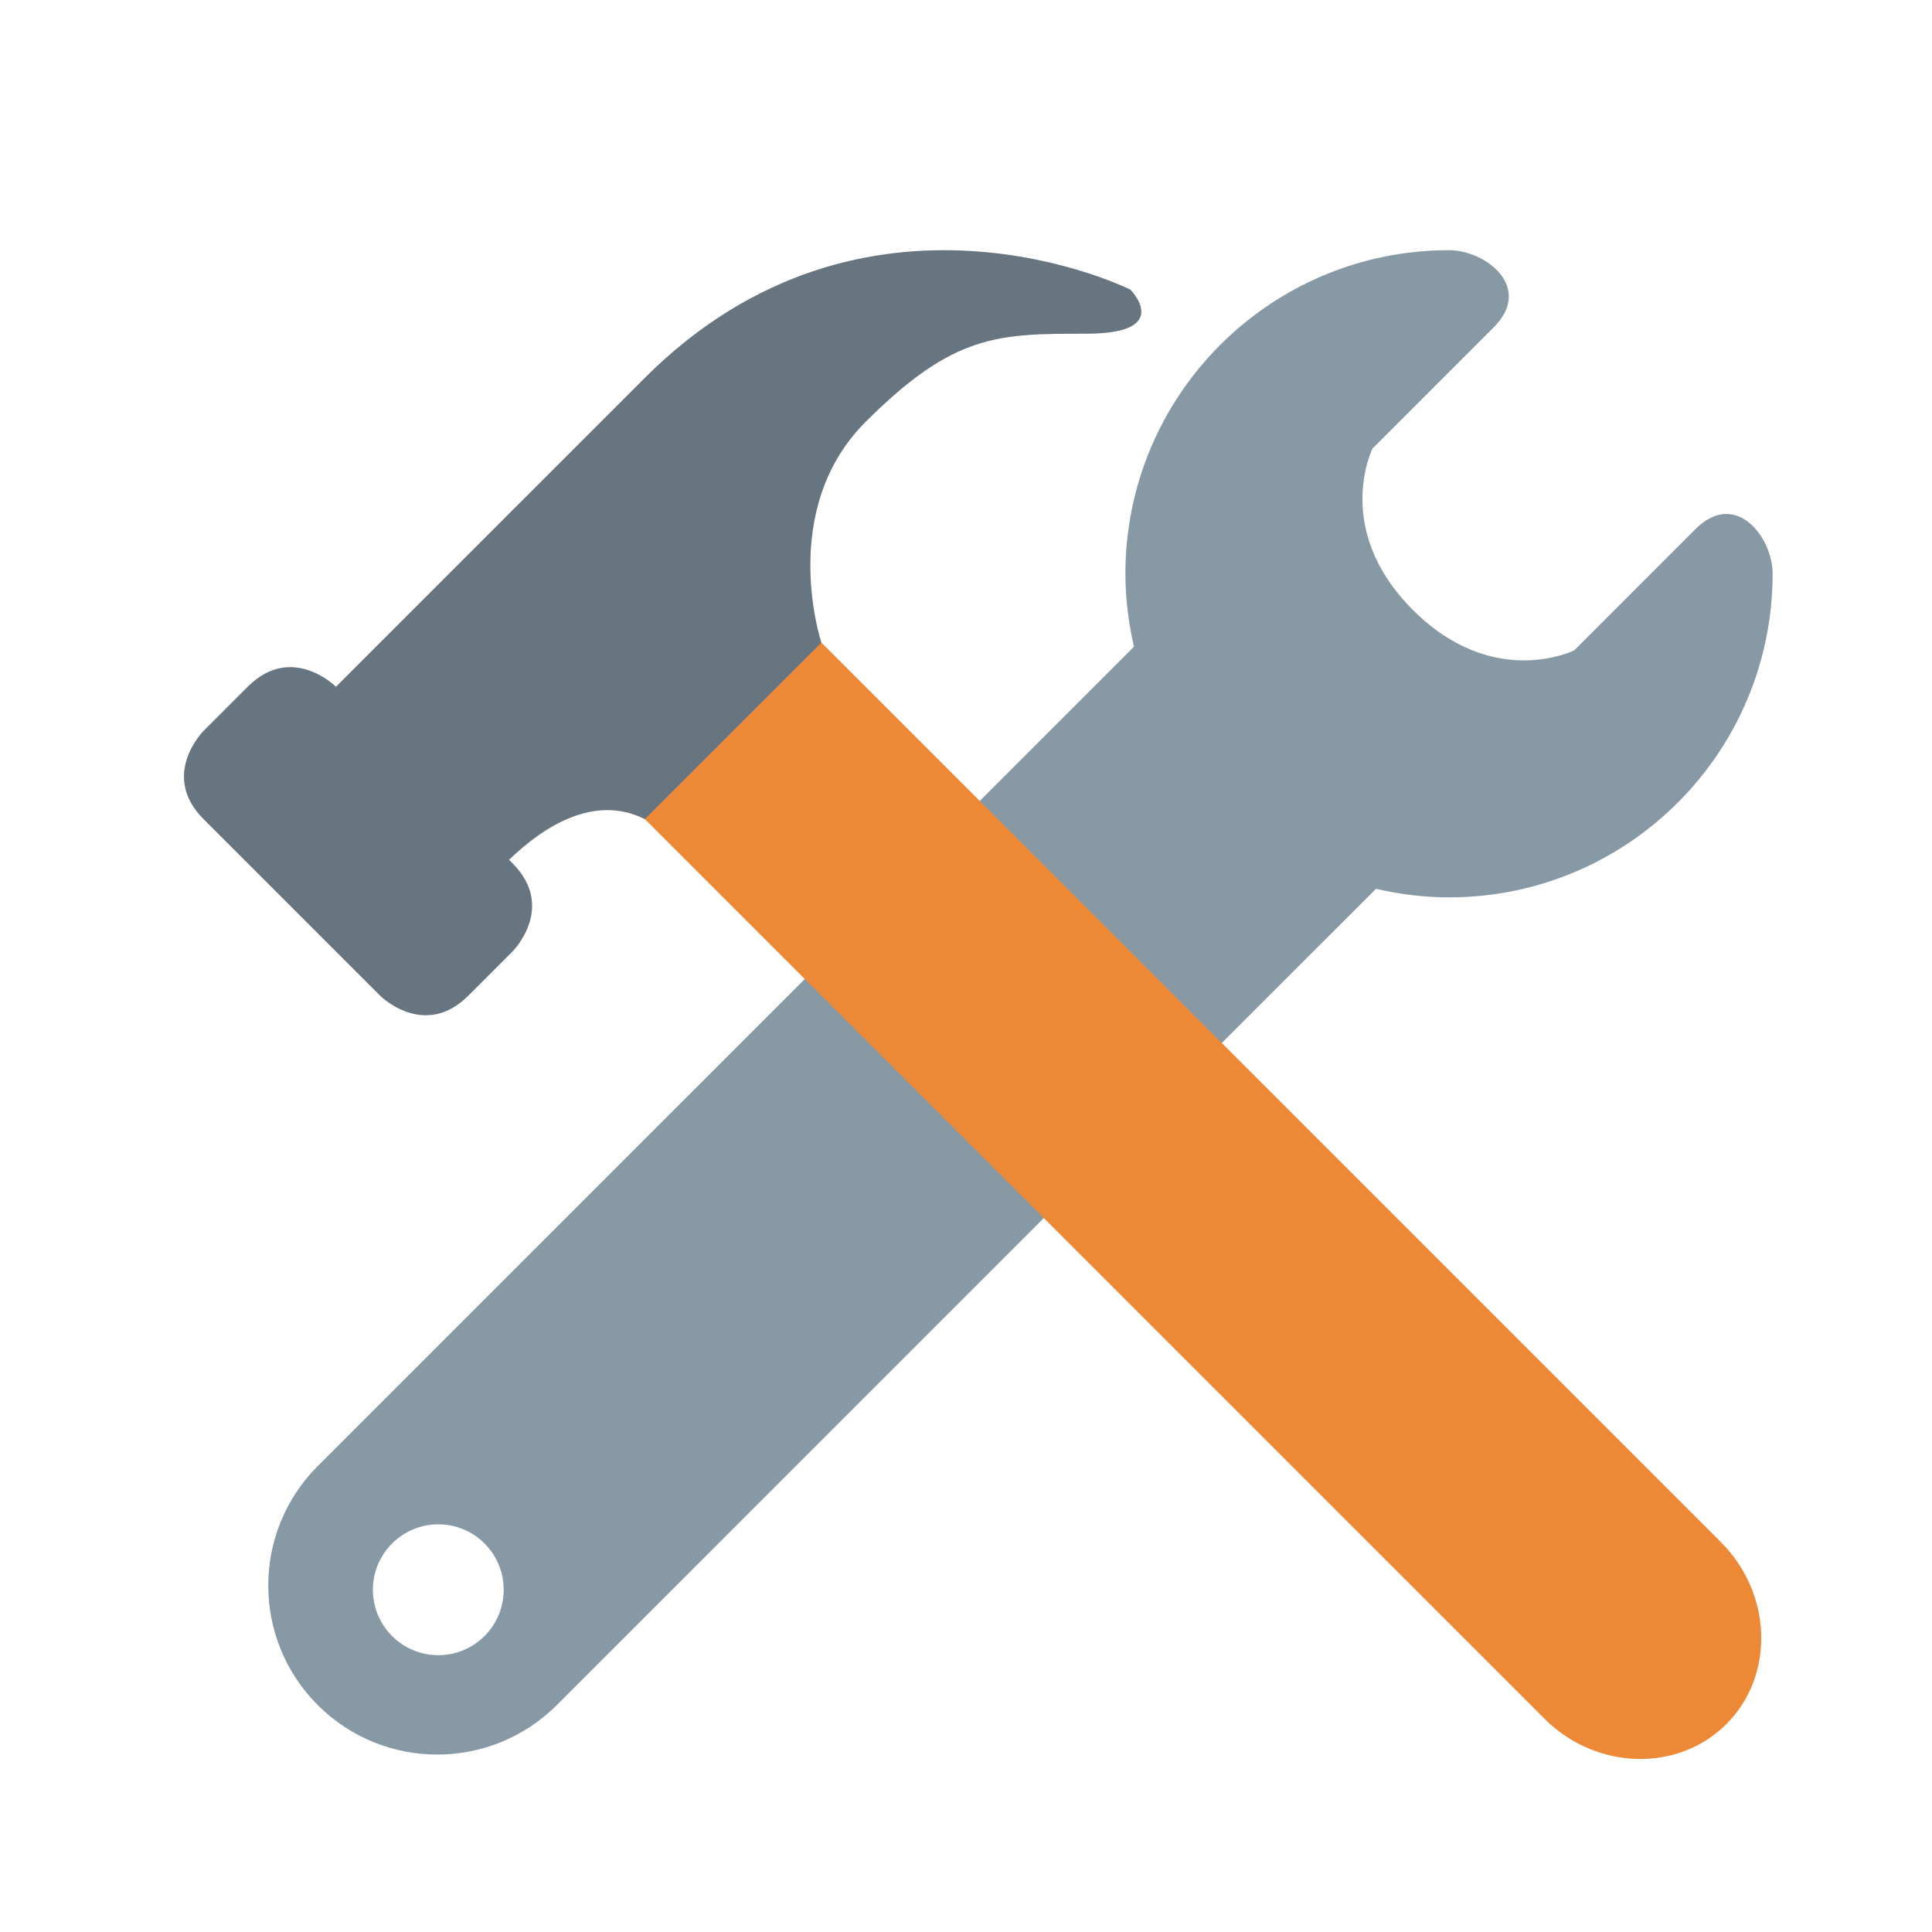 <svg xmlns="http://www.w3.org/2000/svg" xmlns:xlink="http://www.w3.org/1999/xlink" width="500" zoomAndPan="magnify" viewBox="0 0 375 375" height="500" preserveAspectRatio="xMidYMid meet" version="1.0"><defs><clipPath id="id1"><path d="M 52 48 L 344.07 48 L 344.07 341 L 52 341 Z M 52 48 " clip-rule="nonzero"/></clipPath></defs><g clip-path="url(#id1)"><path fill="#8899a6" d="M 329.055 102.727 L 305.566 126.223 C 305.566 126.223 289.902 134.051 274.242 118.387 C 258.578 102.727 266.406 87.059 266.406 87.059 L 289.902 63.566 C 297.738 55.734 288.324 48.559 281.258 48.559 C 246.559 48.559 218.438 76.68 218.438 111.371 C 218.438 116.242 219.055 120.973 220.102 125.527 L 167.004 178.625 L 213.984 225.609 L 267.082 172.52 C 271.648 173.562 276.367 174.18 281.25 174.18 C 315.941 174.18 344.062 146.059 344.062 111.371 C 344.07 104.262 336.883 94.898 329.055 102.727 Z M 166.078 180.16 L 61.672 284.559 C 48.867 297.371 48.867 318.141 61.672 330.957 C 74.496 343.762 95.258 343.762 108.07 330.957 L 212.461 226.559 Z M 85.074 321.27 C 78.059 321.27 72.379 315.582 72.379 308.574 C 72.379 301.566 78.066 295.871 85.074 295.871 C 92.09 295.871 97.766 301.559 97.766 308.574 C 97.766 315.582 92.09 321.27 85.074 321.27 Z M 85.074 321.27 " fill-opacity="1" fill-rule="nonzero"/></g><path fill="#ed8936" d="M 299.785 333.613 C 309.773 343.598 325.672 344.07 335.086 334.648 C 344.508 325.227 344.035 309.336 334.047 299.352 L 134.77 100.07 C 124.773 90.074 108.895 89.613 99.473 99.035 C 90.051 108.457 90.52 124.348 100.508 134.332 Z M 299.785 333.613 " fill-opacity="1" fill-rule="nonzero"/><path fill="#66757f" d="M 219.391 56.207 C 219.391 56.207 167.996 30.512 125.168 73.34 L 65.211 133.297 C 65.211 133.297 56.645 124.73 48.078 133.297 L 39.512 141.863 C 39.512 141.863 30.949 150.43 39.512 158.996 L 73.773 193.258 C 73.773 193.258 82.34 201.82 90.906 193.258 L 99.473 184.691 C 99.473 184.691 108.039 176.125 99.473 167.559 L 98.805 166.891 C 105.398 160.527 115.277 154.043 125.168 158.996 L 159.43 124.73 C 159.43 124.73 150.867 99.035 167.996 81.902 C 185.129 64.773 193.691 64.773 210.824 64.773 C 227.957 64.773 219.391 56.207 219.391 56.207 Z M 219.391 56.207 " fill-opacity="1" fill-rule="nonzero"/></svg>